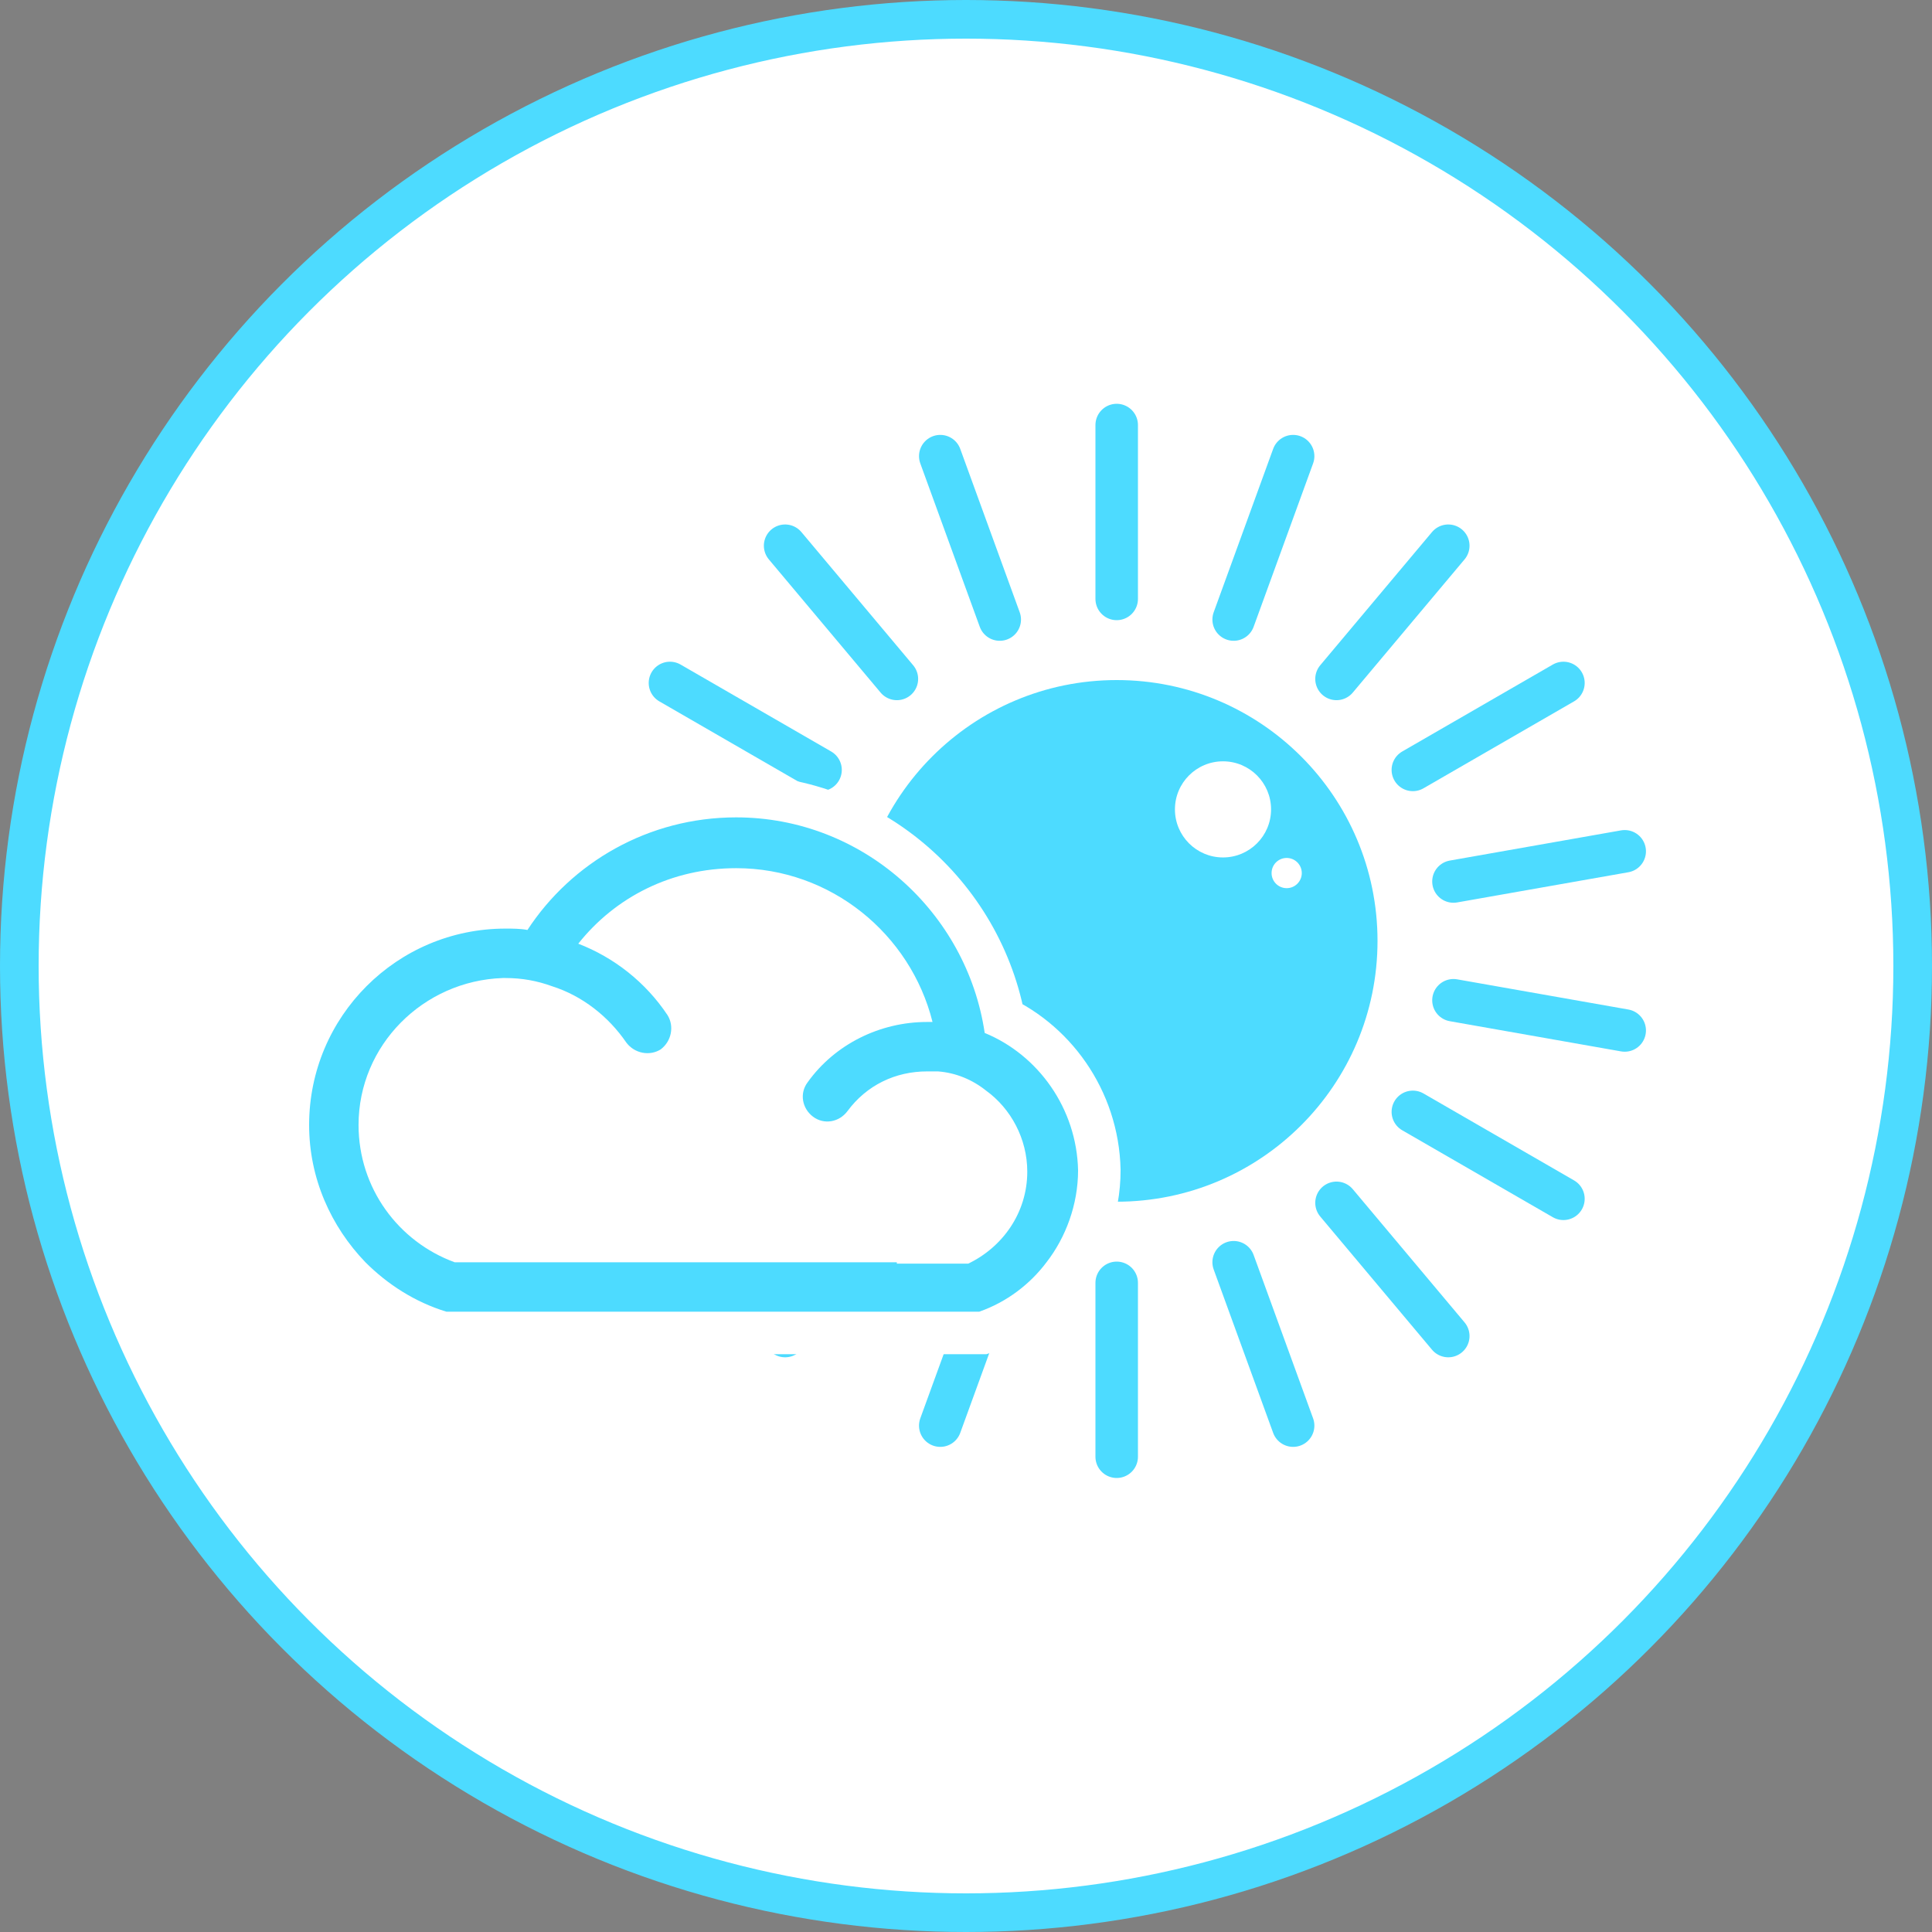 <svg class="icon-home" width="100px" height="100px" viewBox="0 0 1000 1000" version="1.1" xmlns="http://www.w3.org/2000/svg" xmlns:xlink="http://www.w3.org/1999/xlink">
  <rect x="0" y="0" width="1000" height="1000" fill="#808080" stroke="none"/>
  <circle class="icon-home__border" fill="#fff" stroke="#4DDBFF" stroke-width="20" cx="500" cy="500" r="490"></circle>
  <g class="icon-home__sun">
    <g class="icon-home__sun-body">
      <circle class="icon-home__sun-fill" fill="#4DDBFF" fill-rule="evenodd" cx="578" cy="487" r="135"></circle>
      <ellipse class="icon-home__sun-blink" fill="#FFFFFF" fill-rule="evenodd" cx="665.982" cy="451.895" rx="7.818" ry="7.818"></ellipse>
      <ellipse class="icon-home__sun-blink" fill="#FFFFFF" fill-rule="evenodd" cx="633.023" cy="418.936" rx="24.876" ry="24.876"></ellipse>
    </g>
    <path class="icon-home__ray icon-home__ray--odd" d="M578,310 L578,220" stroke="#4DDBFF" stroke-width="22" stroke-linecap="round"></path>
    <path class="icon-home__ray icon-home__ray--even" d="M578,754 L578,664" stroke="#4DDBFF" stroke-width="22" stroke-linecap="round" transform="translate(578.5, 709) scale(1, -1) translate(-578.5, -709) "></path>
    <path class="icon-home__ray icon-home__ray--even" d="M653.898,323.559 L653.898,233.559" stroke="#4DDBFF" stroke-width="22" stroke-linecap="round" transform="translate(654.398, 278.559) rotate(20) translate(-654.398, -278.559) "></path>
    <path class="icon-home__ray icon-home__ray--odd" d="M502.041,740.783 L502.041,650.783" stroke="#4DDBFF" stroke-width="22" stroke-linecap="round" transform="translate(502.541, 695.783) scale(1, -1) rotate(-20) translate(-502.541, -695.783) "></path>
    <path class="icon-home__ray icon-home__ray--odd" d="M720.582,362.26 L720.582,272.26" stroke="#4DDBFF" stroke-width="22" stroke-linecap="round" transform="translate(721.082, 317.26) rotate(40) translate(-721.082, -317.26) "></path>
    <path class="icon-home__ray icon-home__ray--even" d="M435.184,702.383 L435.184,612.383" stroke="#4DDBFF" stroke-width="22" stroke-linecap="round" transform="translate(435.684, 657.383) scale(1, -1) rotate(-40) translate(-435.684, -657.383) "></path>
    <path class="icon-home__ray icon-home__ray--even" d="M770.008,421.433 L770.008,331.433" stroke="#4DDBFF" stroke-width="22" stroke-linecap="round" transform="translate(770.508, 376.433) rotate(60) translate(-770.508, -376.433) "></path>
    <path class="icon-home__ray icon-home__ray--odd" d="M385.492,643.433 L385.492,553.433" stroke="#4DDBFF" stroke-width="22" stroke-linecap="round" transform="translate(385.992, 598.433) scale(1, -1) rotate(-60) translate(-385.992, -598.433) "></path>
    <path class="icon-home__ray icon-home__ray--odd" d="M796.214,493.943 L796.214,403.943" stroke="#4DDBFF" stroke-width="22" stroke-linecap="round" transform="translate(796.714, 448.943) rotate(80) translate(-796.714, -448.943) "></path>
    <path class="icon-home__ray icon-home__ray--even" d="M358.96,571.042 L358.96,481.042" stroke="#4DDBFF" stroke-width="22" stroke-linecap="round" transform="translate(359.46, 526.042) scale(1, -1) rotate(-80) translate(-359.46, -526.042) "></path>
    <path class="icon-home__ray icon-home__ray--even" d="M796.04,571.042 L796.04,481.042" stroke="#4DDBFF" stroke-width="22" stroke-linecap="round" transform="translate(796.54, 526.042) rotate(100) translate(-796.54, -526.042) "></path>
    <path class="icon-home__ray icon-home__ray--odd" d="M358.786,493.943 L358.786,403.943" stroke="#4DDBFF" stroke-width="22" stroke-linecap="round" transform="translate(359.286, 448.943) scale(1, -1) rotate(-100) translate(-359.286, -448.943) "></path>
    <path class="icon-home__ray icon-home__ray--odd" d="M769.508,643.433 L769.508,553.433" stroke="#4DDBFF" stroke-width="22" stroke-linecap="round" transform="translate(770.008, 598.433) rotate(120) translate(-770.008, -598.433) "></path>
    <path class="icon-home__ray icon-home__ray--even" d="M384.992,421.433 L384.992,331.433" stroke="#4DDBFF" stroke-width="22" stroke-linecap="round" transform="translate(385.492, 376.433) scale(1, -1) rotate(-120) translate(-385.492, -376.433) "></path>
    <path class="icon-home__ray icon-home__ray--even" d="M719.816,702.383 L719.816,612.383" stroke="#4DDBFF" stroke-width="22" stroke-linecap="round" transform="translate(720.316, 657.383) rotate(140) translate(-720.316, -657.383) "></path>
    <path class="icon-home__ray icon-home__ray--odd" d="M434.418,362.26 L434.418,272.26" stroke="#4DDBFF" stroke-width="22" stroke-linecap="round" transform="translate(434.918, 317.26) scale(1, -1) rotate(-140) translate(-434.918, -317.26) "></path>
    <path class="icon-home__ray icon-home__ray--odd" d="M652.959,740.783 L652.959,650.783" stroke="#4DDBFF" stroke-width="22" stroke-linecap="round" transform="translate(653.459, 695.783) rotate(160) translate(-653.459, -695.783) "></path>
    <path class="icon-home__ray icon-home__ray--even" d="M501.102,323.559 L501.102,233.559" stroke="#4DDBFF" stroke-width="22" stroke-linecap="round" transform="translate(501.602, 278.559) scale(1, -1) rotate(-160) translate(-501.602, -278.559) "></path>
  </g>
  <g class="icon-home__cloud" transform="translate(160, 423)">
    <path class="icon-home__cloud-outher" d="M349.681,111.655 C340.442,49.111 286.426,0.07 221.038,0.07 C175.551,0.07 135.75,23.524 113.007,58.35 C109.453,57.639 105.189,57.639 101.635,57.639 C45.487,57.639 0,103.126 0,159.274 C0,186.993 11.372,211.869 29.14,230.348 C40.512,241.72 54.727,250.959 71.073,255.934 L131.486,255.934 L186.923,255.934 L255.154,255.934 L294.244,255.934 L346.838,255.934 C361.053,250.959 373.135,241.72 381.664,230.348 C391.615,217.555 398.011,200.497 398.011,182.729 C397.3,150.746 377.4,123.027 349.681,111.655 L349.681,111.655 Z"
    stroke="#fff" stroke-width="44" fill="#fff"></path>
    <path class="icon-home__cloud-fill" d="M349.681,111.655 C340.442,49.111 286.426,0.07 221.038,0.07 C175.551,0.07 135.75,23.524 113.007,58.35 C109.453,57.639 105.189,57.639 101.635,57.639 C45.487,57.639 0,103.126 0,159.274 C0,186.993 11.372,211.869 29.14,230.348 C40.512,241.72 54.727,250.959 71.073,255.934 L131.486,255.934 L186.923,255.934 L255.154,255.934 L294.244,255.934 L346.838,255.934 C361.053,250.959 373.135,241.72 381.664,230.348 C391.615,217.555 398.011,200.497 398.011,182.729 C397.3,150.746 377.4,123.027 349.681,111.655 Z M304.194,230.348 L298.508,230.348 L267.236,230.348 L251.6,230.348 L190.477,230.348 L163.469,230.348 L137.882,230.348 L127.221,230.348 L75.338,230.348 C46.198,219.687 25.586,191.968 25.586,159.274 C25.586,118.052 58.991,84.647 100.214,83.226 L101.635,83.226 C110.164,83.226 117.982,84.647 125.8,87.49 C141.436,92.465 154.94,103.126 164.18,116.63 C168.444,122.316 176.262,123.738 181.948,120.184 C187.634,115.92 189.055,108.102 185.502,102.416 C174.13,85.358 157.783,72.565 139.304,65.458 C158.494,41.293 187.634,26.367 221.038,26.367 C270.079,26.367 311.302,60.482 322.673,105.969 L319.83,105.969 C295.665,105.969 272.211,117.341 257.997,137.242 C253.732,142.928 255.154,150.746 260.839,155.01 C266.525,159.274 274.343,157.853 278.608,152.167 C288.558,138.663 303.483,131.556 319.83,131.556 L325.516,131.556 C334.756,132.267 343.285,135.82 350.392,141.506 C363.185,150.746 371.714,166.382 371.714,183.439 C371.714,204.761 358.921,222.53 341.152,231.059 L304.194,231.059 L304.194,230.348 Z"
    fill="#4DDBFF"></path>
  </g>
</svg>
